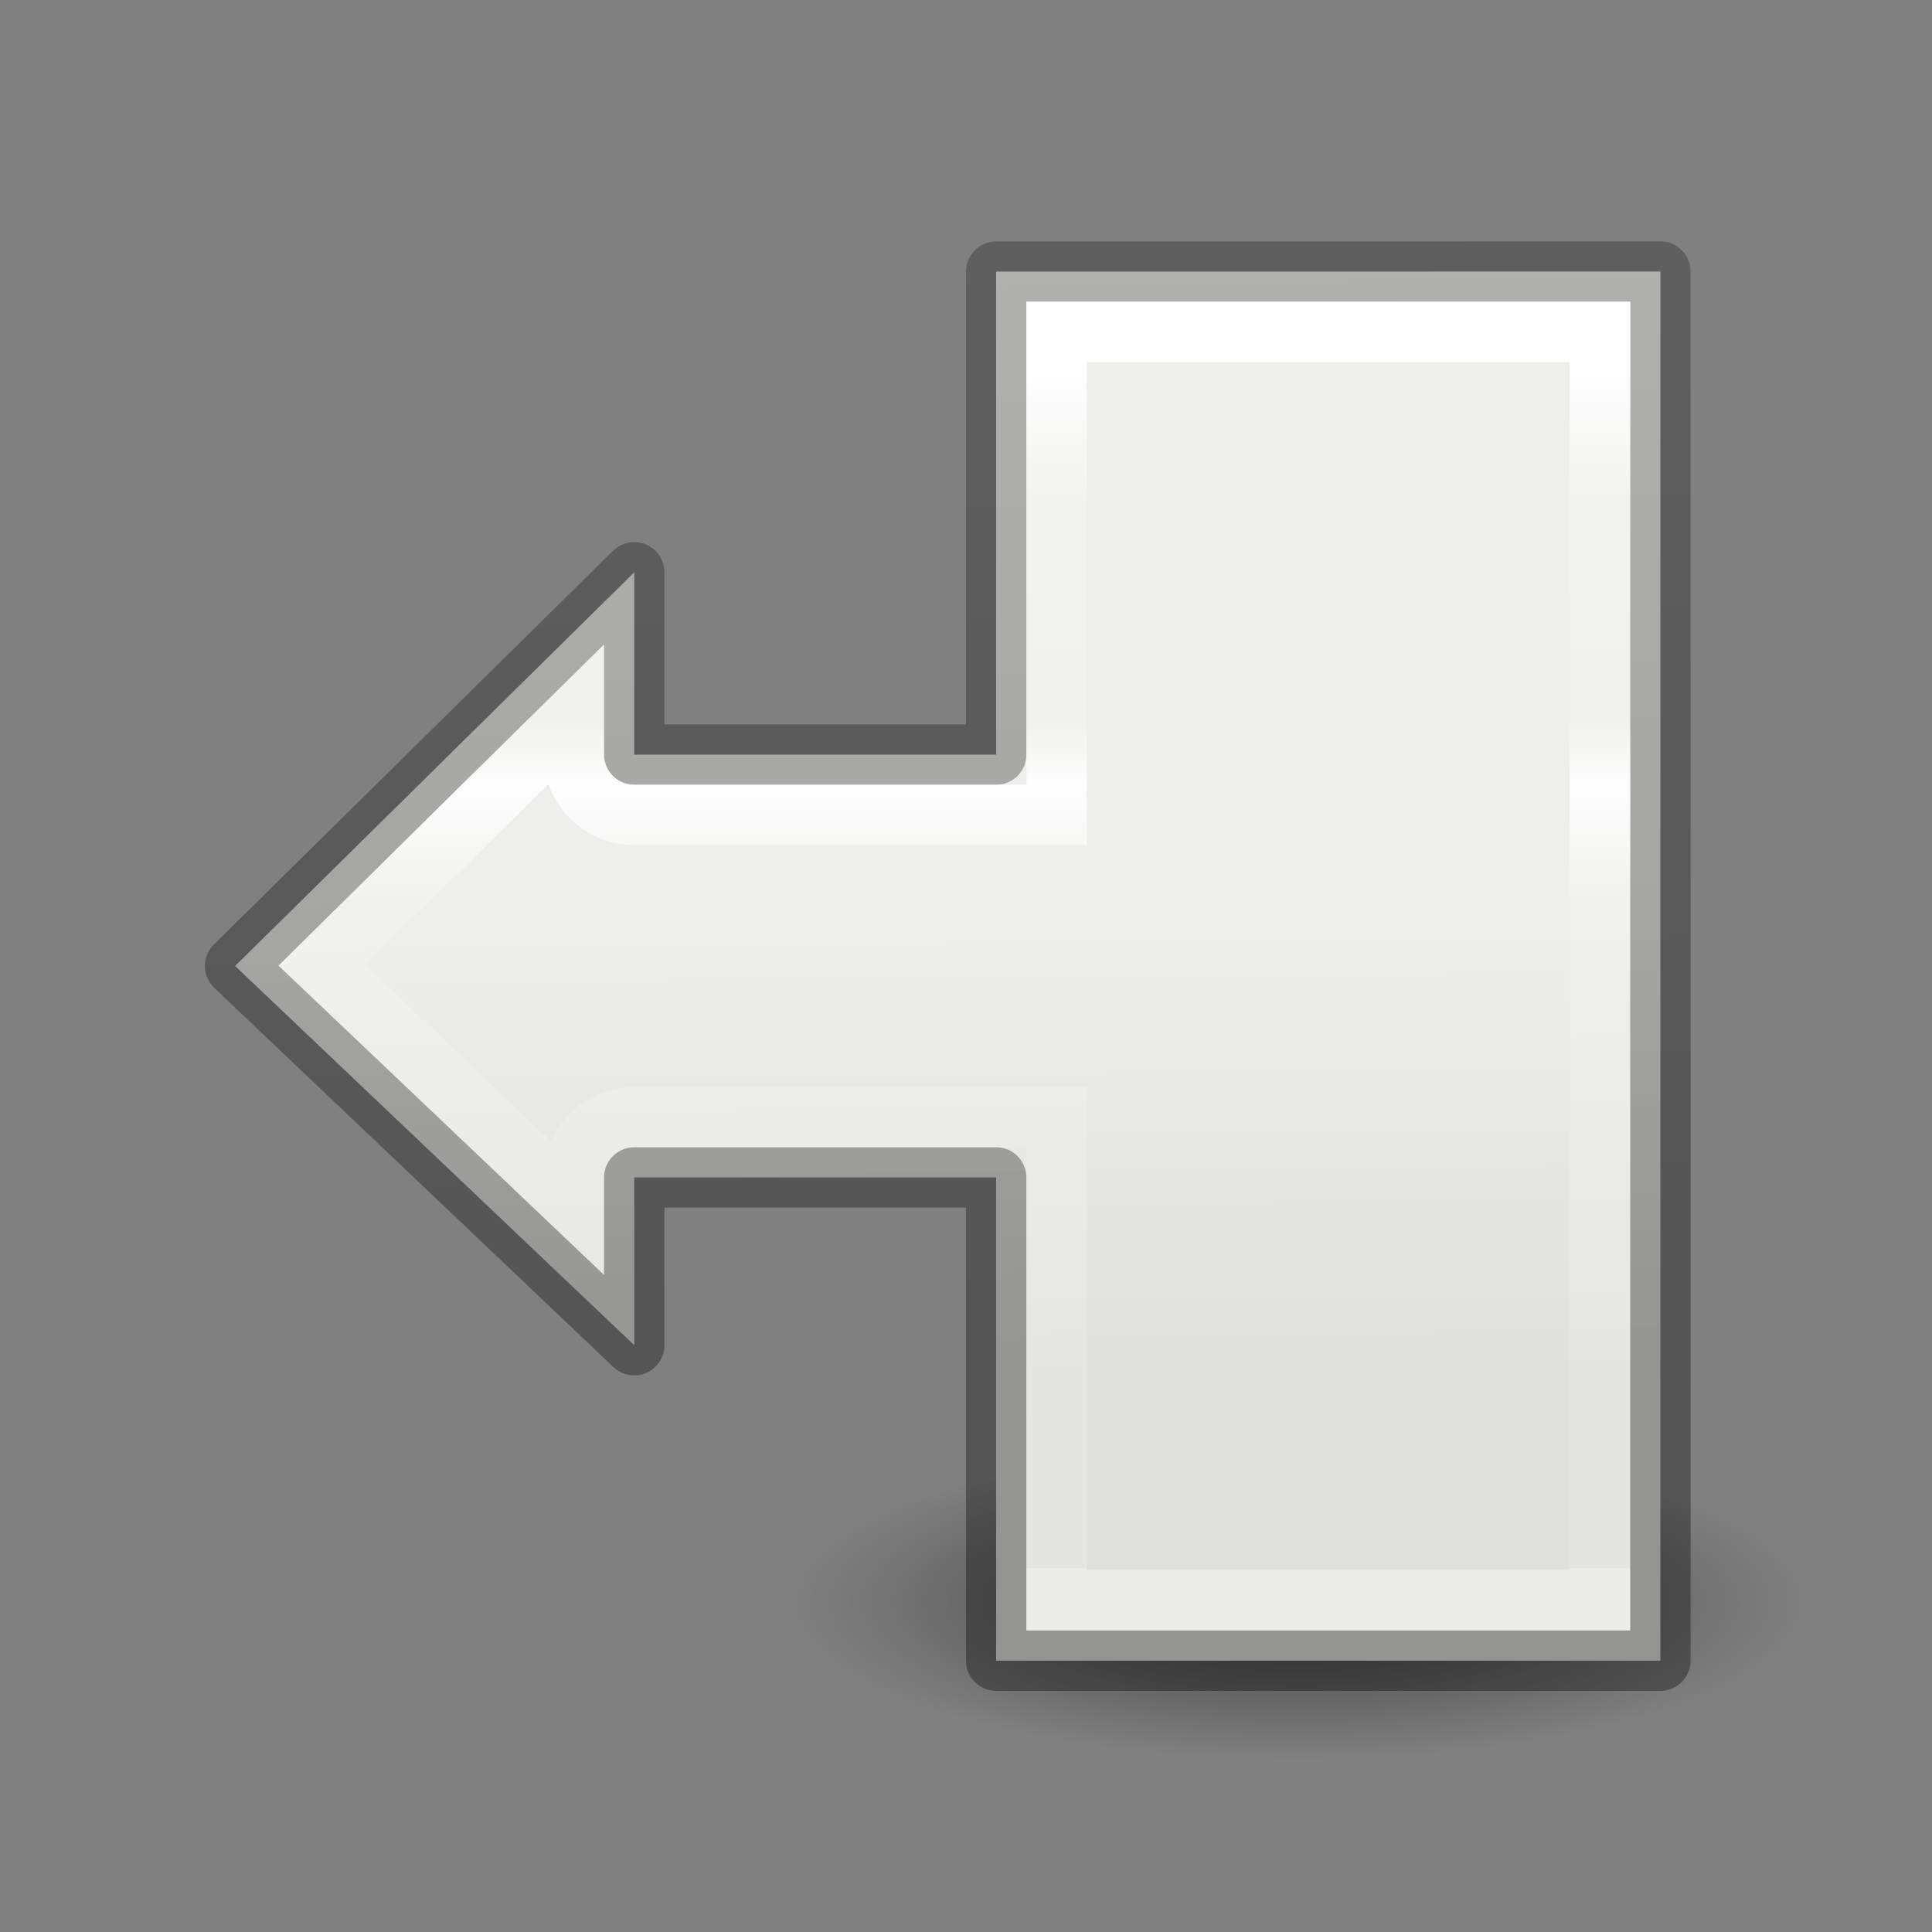 <svg height="32" viewBox="0 0 32 32" width="32" xmlns="http://www.w3.org/2000/svg" xmlns:xlink="http://www.w3.org/1999/xlink"><rect x="0" y="0" width="32" height="32" fill="#808080" stroke="none"/><linearGradient id="a" gradientTransform="matrix(.324 0 0 .468 3.712 -.745)" gradientUnits="userSpaceOnUse" x1="13.221" x2="13.221" y1="14.397" y2="57.09"><stop offset="0" stop-color="#fff"/><stop offset=".117" stop-color="#fff" stop-opacity=".235"/><stop offset=".3" stop-color="#fff" stop-opacity=".192"/><stop offset=".35" stop-color="#fff" stop-opacity=".93"/><stop offset=".45" stop-color="#fff" stop-opacity=".165"/><stop offset="1" stop-color="#fff" stop-opacity=".157"/><stop offset="1" stop-color="#fff" stop-opacity=".392"/></linearGradient><linearGradient id="b" gradientTransform="matrix(.338 0 0 .407 26.335 -1.082)" gradientUnits="userSpaceOnUse" x1="4.199" x2="5" y1="60.343" y2="7"><stop offset="0" stop-opacity=".34"/><stop offset="1" stop-opacity=".247"/></linearGradient><radialGradient id="c" cx="2.25" cy="16" gradientTransform="matrix(.371 0 0 .116 -16.353 26.175)" gradientUnits="userSpaceOnUse" r="16.875"><stop offset="0"/><stop offset="1" stop-opacity="0"/></radialGradient><linearGradient id="d" gradientTransform="matrix(.513 0 0 .514 4.79 2.663)" gradientUnits="userSpaceOnUse" x1="37.864" x2="37.747" y1="24.784" y2="39.486"><stop offset="0" stop-color="#eeeeec"/><stop offset="1" stop-color="#e0e0de"/></linearGradient><ellipse cx="-15.517" cy="28.037" display="block" fill="url(#c)" fill-rule="evenodd" opacity=".521" rx="6.267" ry="1.963" stroke-width=".799" transform="matrix(-1.333 0 0 1.333 .829 -10.835)"/><path d="m4.504 4.498v23.008h11.002v-8.004h5.994v2.779l6.611-6.281-6.611-6.521v3.02h-5.994v-8z" fill="url(#d)" stroke="url(#b)" stroke-linecap="round" stroke-linejoin="round" transform="matrix(-1 0 0 1 32.005 -0)"/><path d="m5.504 5.498v21.006h9v-8h6.998a1 1 0 0 1 1 1v.447l4.172-3.963-4.172-4.119v.629a1 1 0 0 1 -1 1h-6.998v-8z" fill="none" stroke="url(#a)" stroke-linecap="square" transform="matrix(-1 0 0 1 32.005 -0)"/></svg>